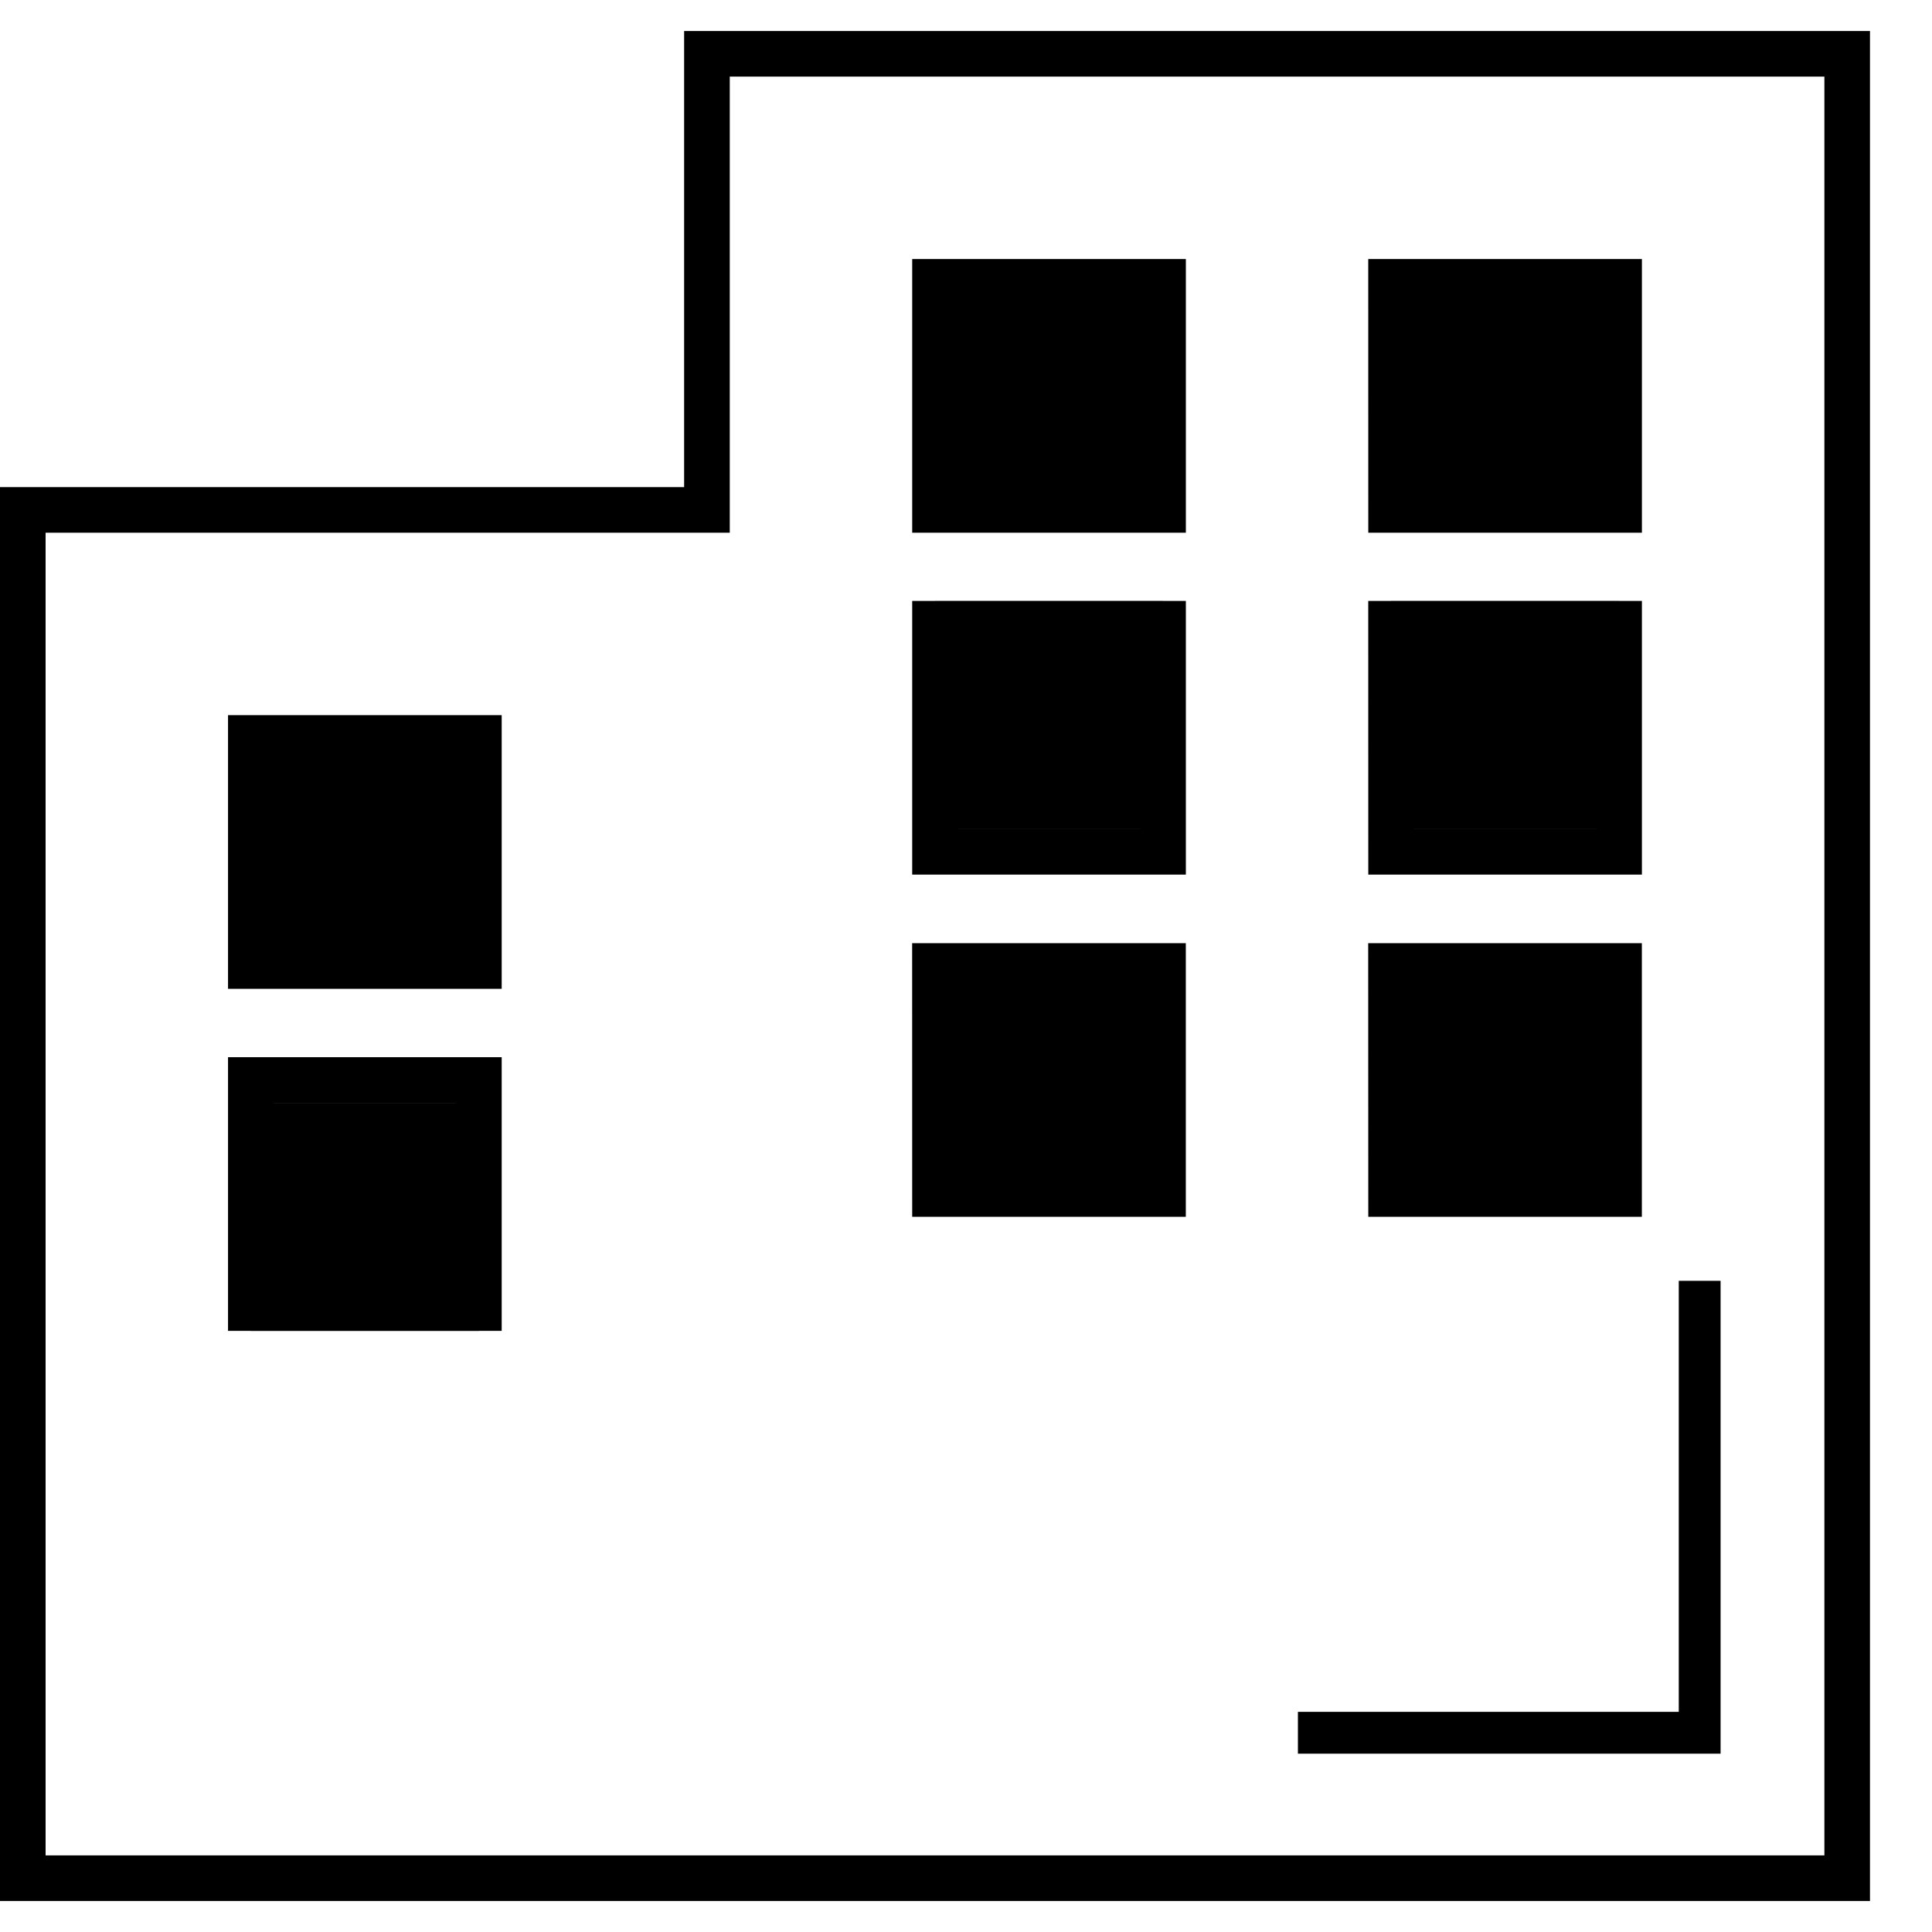 <svg xmlns="http://www.w3.org/2000/svg" viewBox="0 0 40 40" fill="currentColor"><defs><clipPath id="a"><path d="M0 0h40v40H0z" data-name="Rectangle 284" transform="translate(255 2400)"/></clipPath></defs><g clip-path="url(#a)" data-name="Mask Group 59" transform="translate(-255 -2400)"><g data-name="Group 887"><g data-name="Group 887"><path d="M274.358 2405.836h4.721v4.721h-4.721z" data-name="Rectangle 313"/><path d="M274.358 2412.446h4.721v4.721h-4.721z" data-name="Rectangle 316"/><path d="M274.358 2420h4.721v4.721h-4.721z" data-name="Rectangle 318"/><path d="M260.194 2415.279h4.721V2420h-4.721z" data-name="Rectangle 319"/><path d="M260.194 2422.833h4.721v4.721h-4.721z" data-name="Rectangle 320"/><path d="M283.801 2405.836h4.721v4.721h-4.721z" data-name="Rectangle 314"/><path d="M283.801 2412.446h4.721v4.721h-4.721z" data-name="Rectangle 315"/><path d="M283.801 2420h4.721v4.721h-4.721z" data-name="Rectangle 317"/></g><path d="M269.164 2400.642h24.552v38.716H255v-29.273h14.164zm23.608.944h-22.663v9.443h-14.165v27.385h36.828zm-18.886 3.777h5.666v5.666h-5.666zm4.721.944h-3.777v3.778h3.777zm4.721-.944h5.666v5.666h-5.665zm4.721.944h-3.776v3.778h3.777zm-14.163 6.135h5.666v5.666h-5.666zm4.721.944h-3.777v3.777h3.777zm4.721-.944h5.666v5.666h-5.665zm4.721.944h-3.776v3.777h3.777zm-28.328 1.42h5.666v5.666h-5.666zm4.721.944h-3.776v3.777h3.777zm9.443 3.777h5.666v5.666h-5.665zm4.721.944h-3.776v3.777h3.777zm4.721-.944h5.666v5.666h-5.664zm4.721.944h-3.775v3.777h3.777zm-28.327 1.417h5.666v5.666h-5.666zm4.721.944h-3.776v3.777h3.777z"/></g><g data-name="Group 888"><path d="M281.872 2436.308h8.751v-9.79h-.866v8.924h-7.885z" data-name="Path 608"/></g></g></svg>